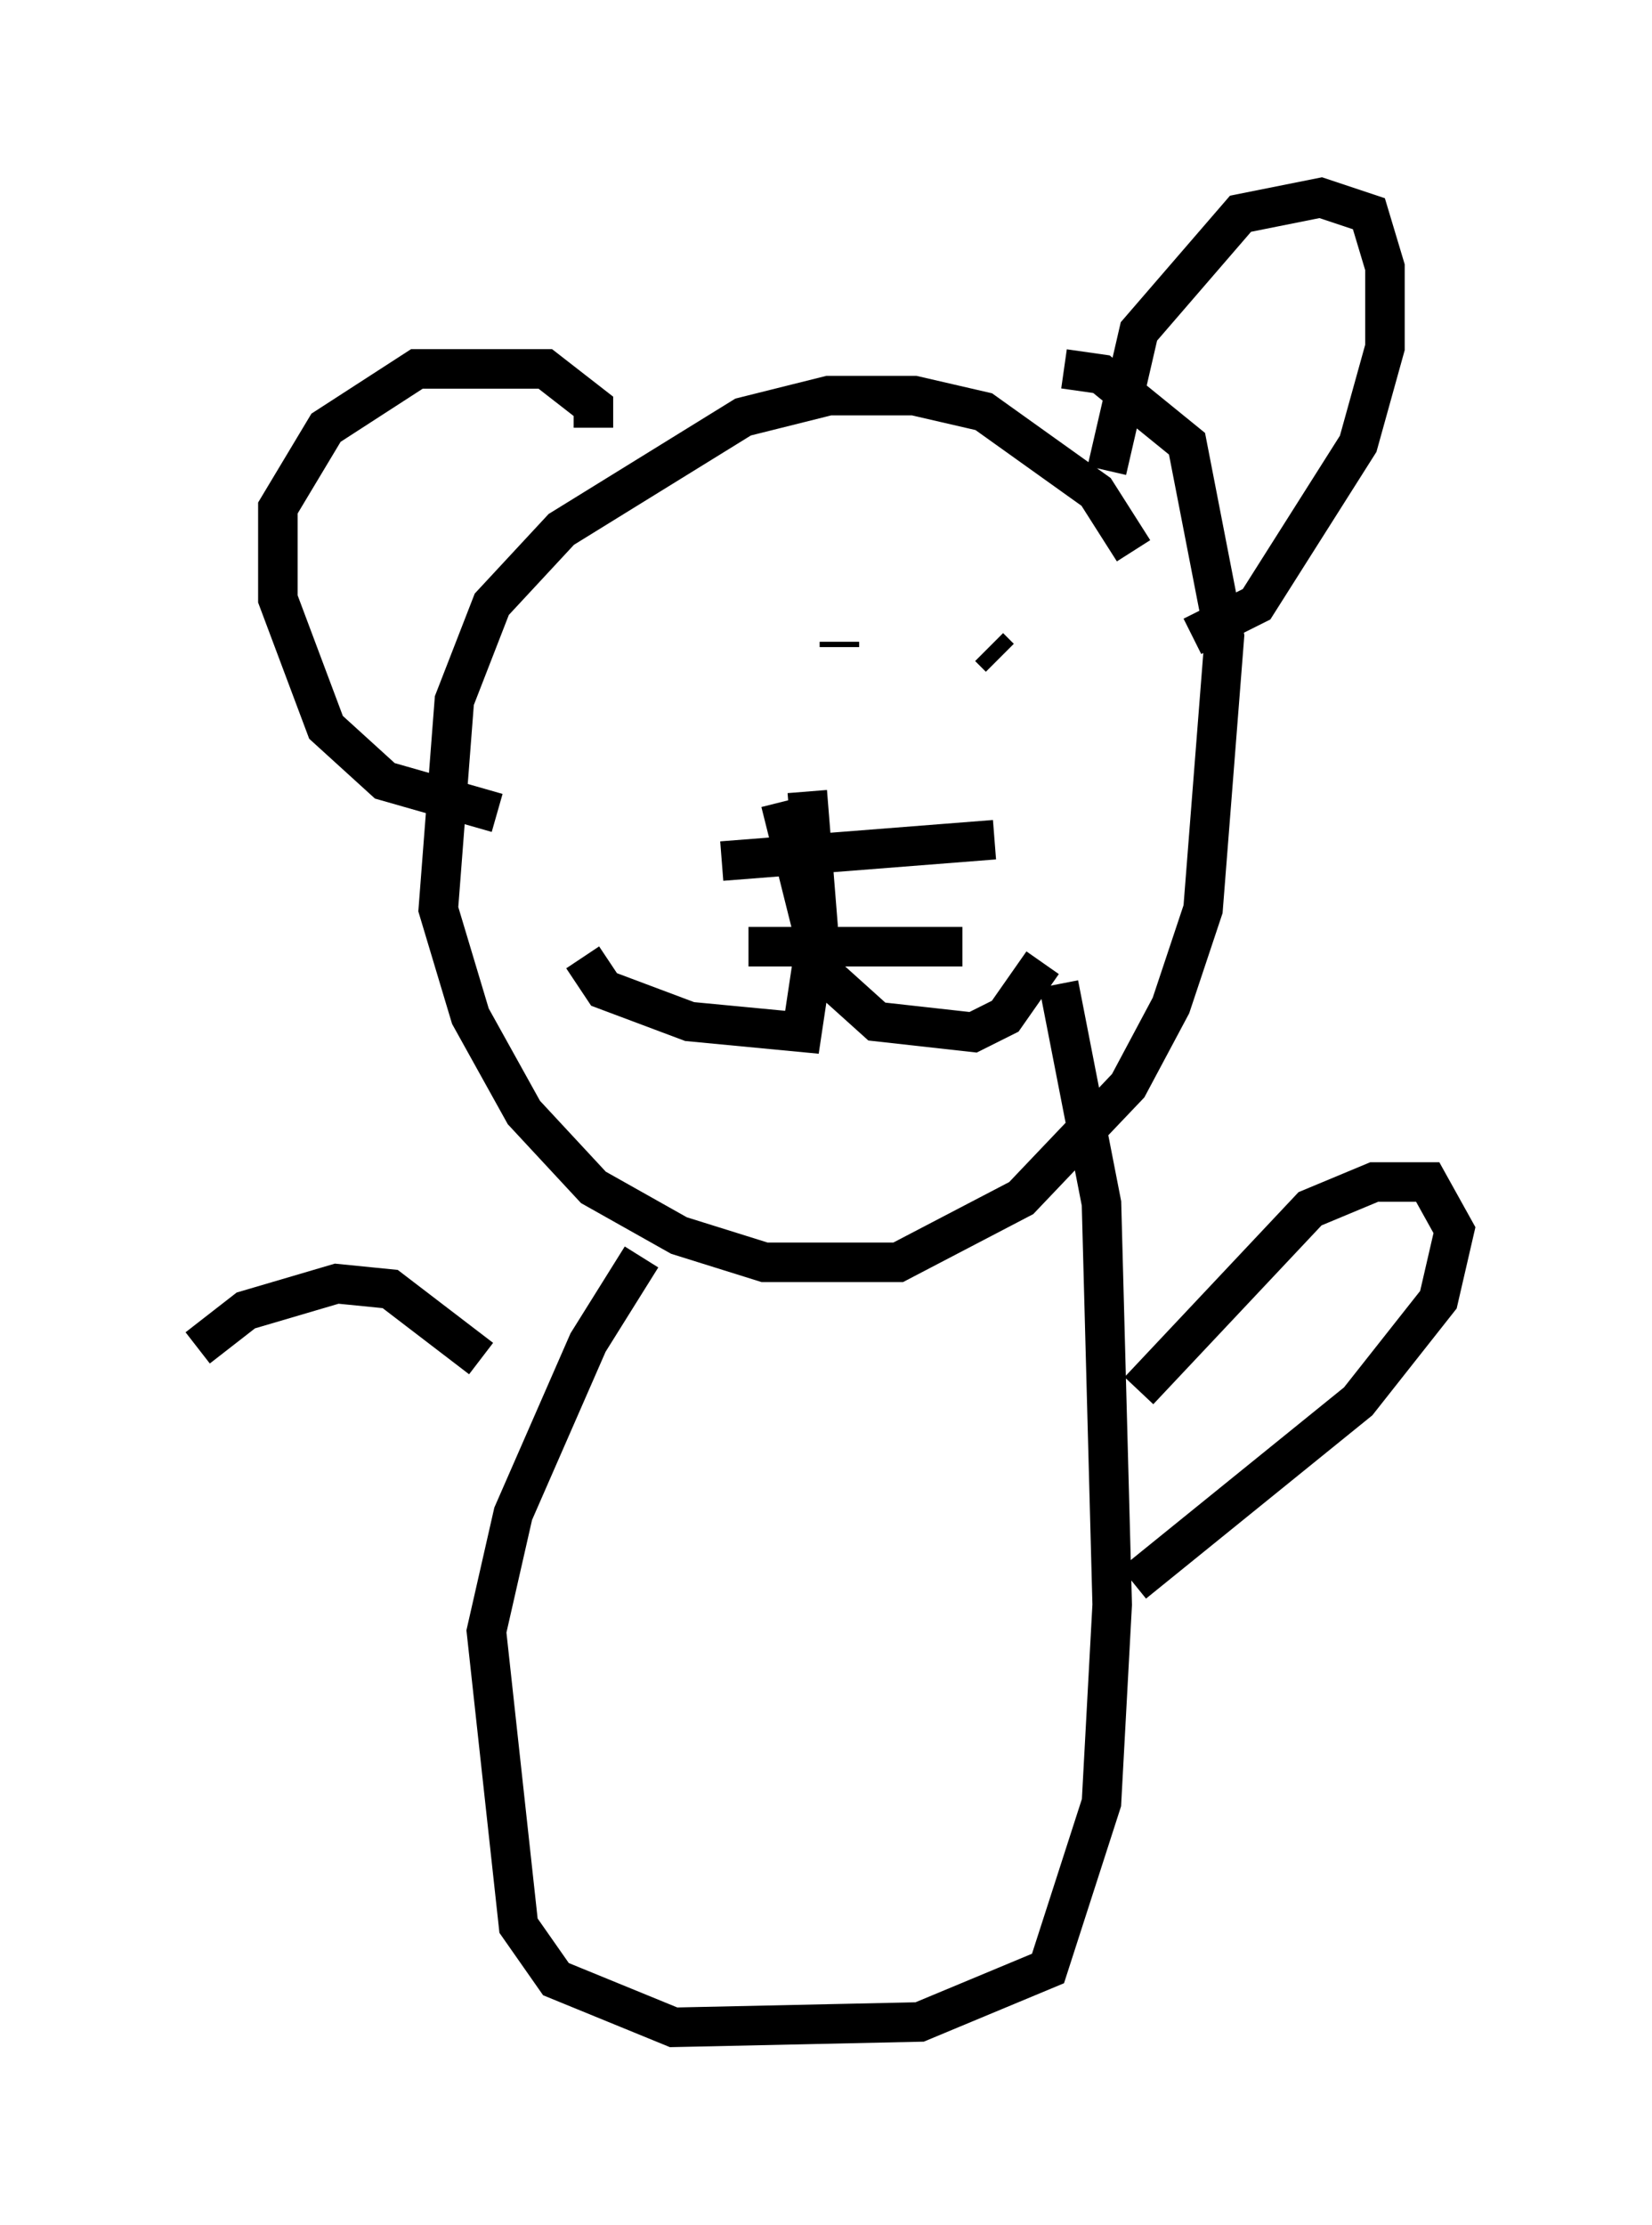 <?xml version="1.0" encoding="utf-8" ?>
<svg baseProfile="full" height="56.278" version="1.1" width="41.799" xmlns="http://www.w3.org/2000/svg" xmlns:ev="http://www.w3.org/2001/xml-events" xmlns:xlink="http://www.w3.org/1999/xlink"><defs /><rect fill="white" height="56.278" width="41.799" x="0" y="0" /><path d="M28.816, 16.096 m-0.135, -2.165 l-0.947, -1.488 -2.842, -2.03 l-1.759, -0.406 -2.165, 0.0 l-2.165, 0.541 -4.601, 2.842 l-1.759, 1.894 -0.947, 2.436 l-0.406, 5.277 0.812, 2.706 l1.353, 2.436 1.759, 1.894 l2.165, 1.218 2.165, 0.677 l3.383, 0.0 3.112, -1.624 l2.706, -2.842 1.083, -2.03 l0.812, -2.436 0.541, -6.901 l-0.947, -4.871 -2.165, -1.759 l-0.947, -0.135 m1.083, 2.571 l0.812, -3.518 2.571, -2.977 l2.03, -0.406 1.218, 0.406 l0.406, 1.353 0.0, 2.03 l-0.677, 2.436 -2.571, 4.059 l-1.624, 0.812 m-15.155, -5.277 l0.0, -0.541 -1.218, -0.947 l-3.248, 0.0 -2.3, 1.488 l-1.218, 2.03 0.0, 2.3 l1.218, 3.248 1.488, 1.353 l2.842, 0.812 m8.66, -4.33 l0.0, 0.135 m4.059, 0.271 l-0.271, -0.271 m-4.601, 3.654 l0.271, 3.383 -0.406, 2.706 l-2.842, -0.271 -2.165, -0.812 l-0.541, -0.812 m5.007, -3.924 l1.083, 4.33 1.353, 1.218 l2.436, 0.271 0.812, -0.406 l0.947, -1.353 m-8.119, -2.571 l6.901, -0.541 m-6.225, 2.706 l5.413, 0.0 m-8.119, 7.848 l-1.353, 2.165 -1.894, 4.33 l-0.677, 2.977 0.812, 7.442 l0.947, 1.353 2.977, 1.218 l6.225, -0.135 3.248, -1.353 l1.353, -4.195 0.271, -5.007 l-0.271, -10.149 -1.083, -5.548 m2.03, 10.284 l4.33, -4.601 1.624, -0.677 l1.353, 0.0 0.677, 1.218 l-0.406, 1.759 -2.03, 2.571 l-5.683, 4.601 m-16.509, -5.683 l-2.3, -1.759 -1.353, -0.135 l-2.3, 0.677 -1.218, 0.947 " fill="none" stroke="black" stroke-width="1" /></svg>
